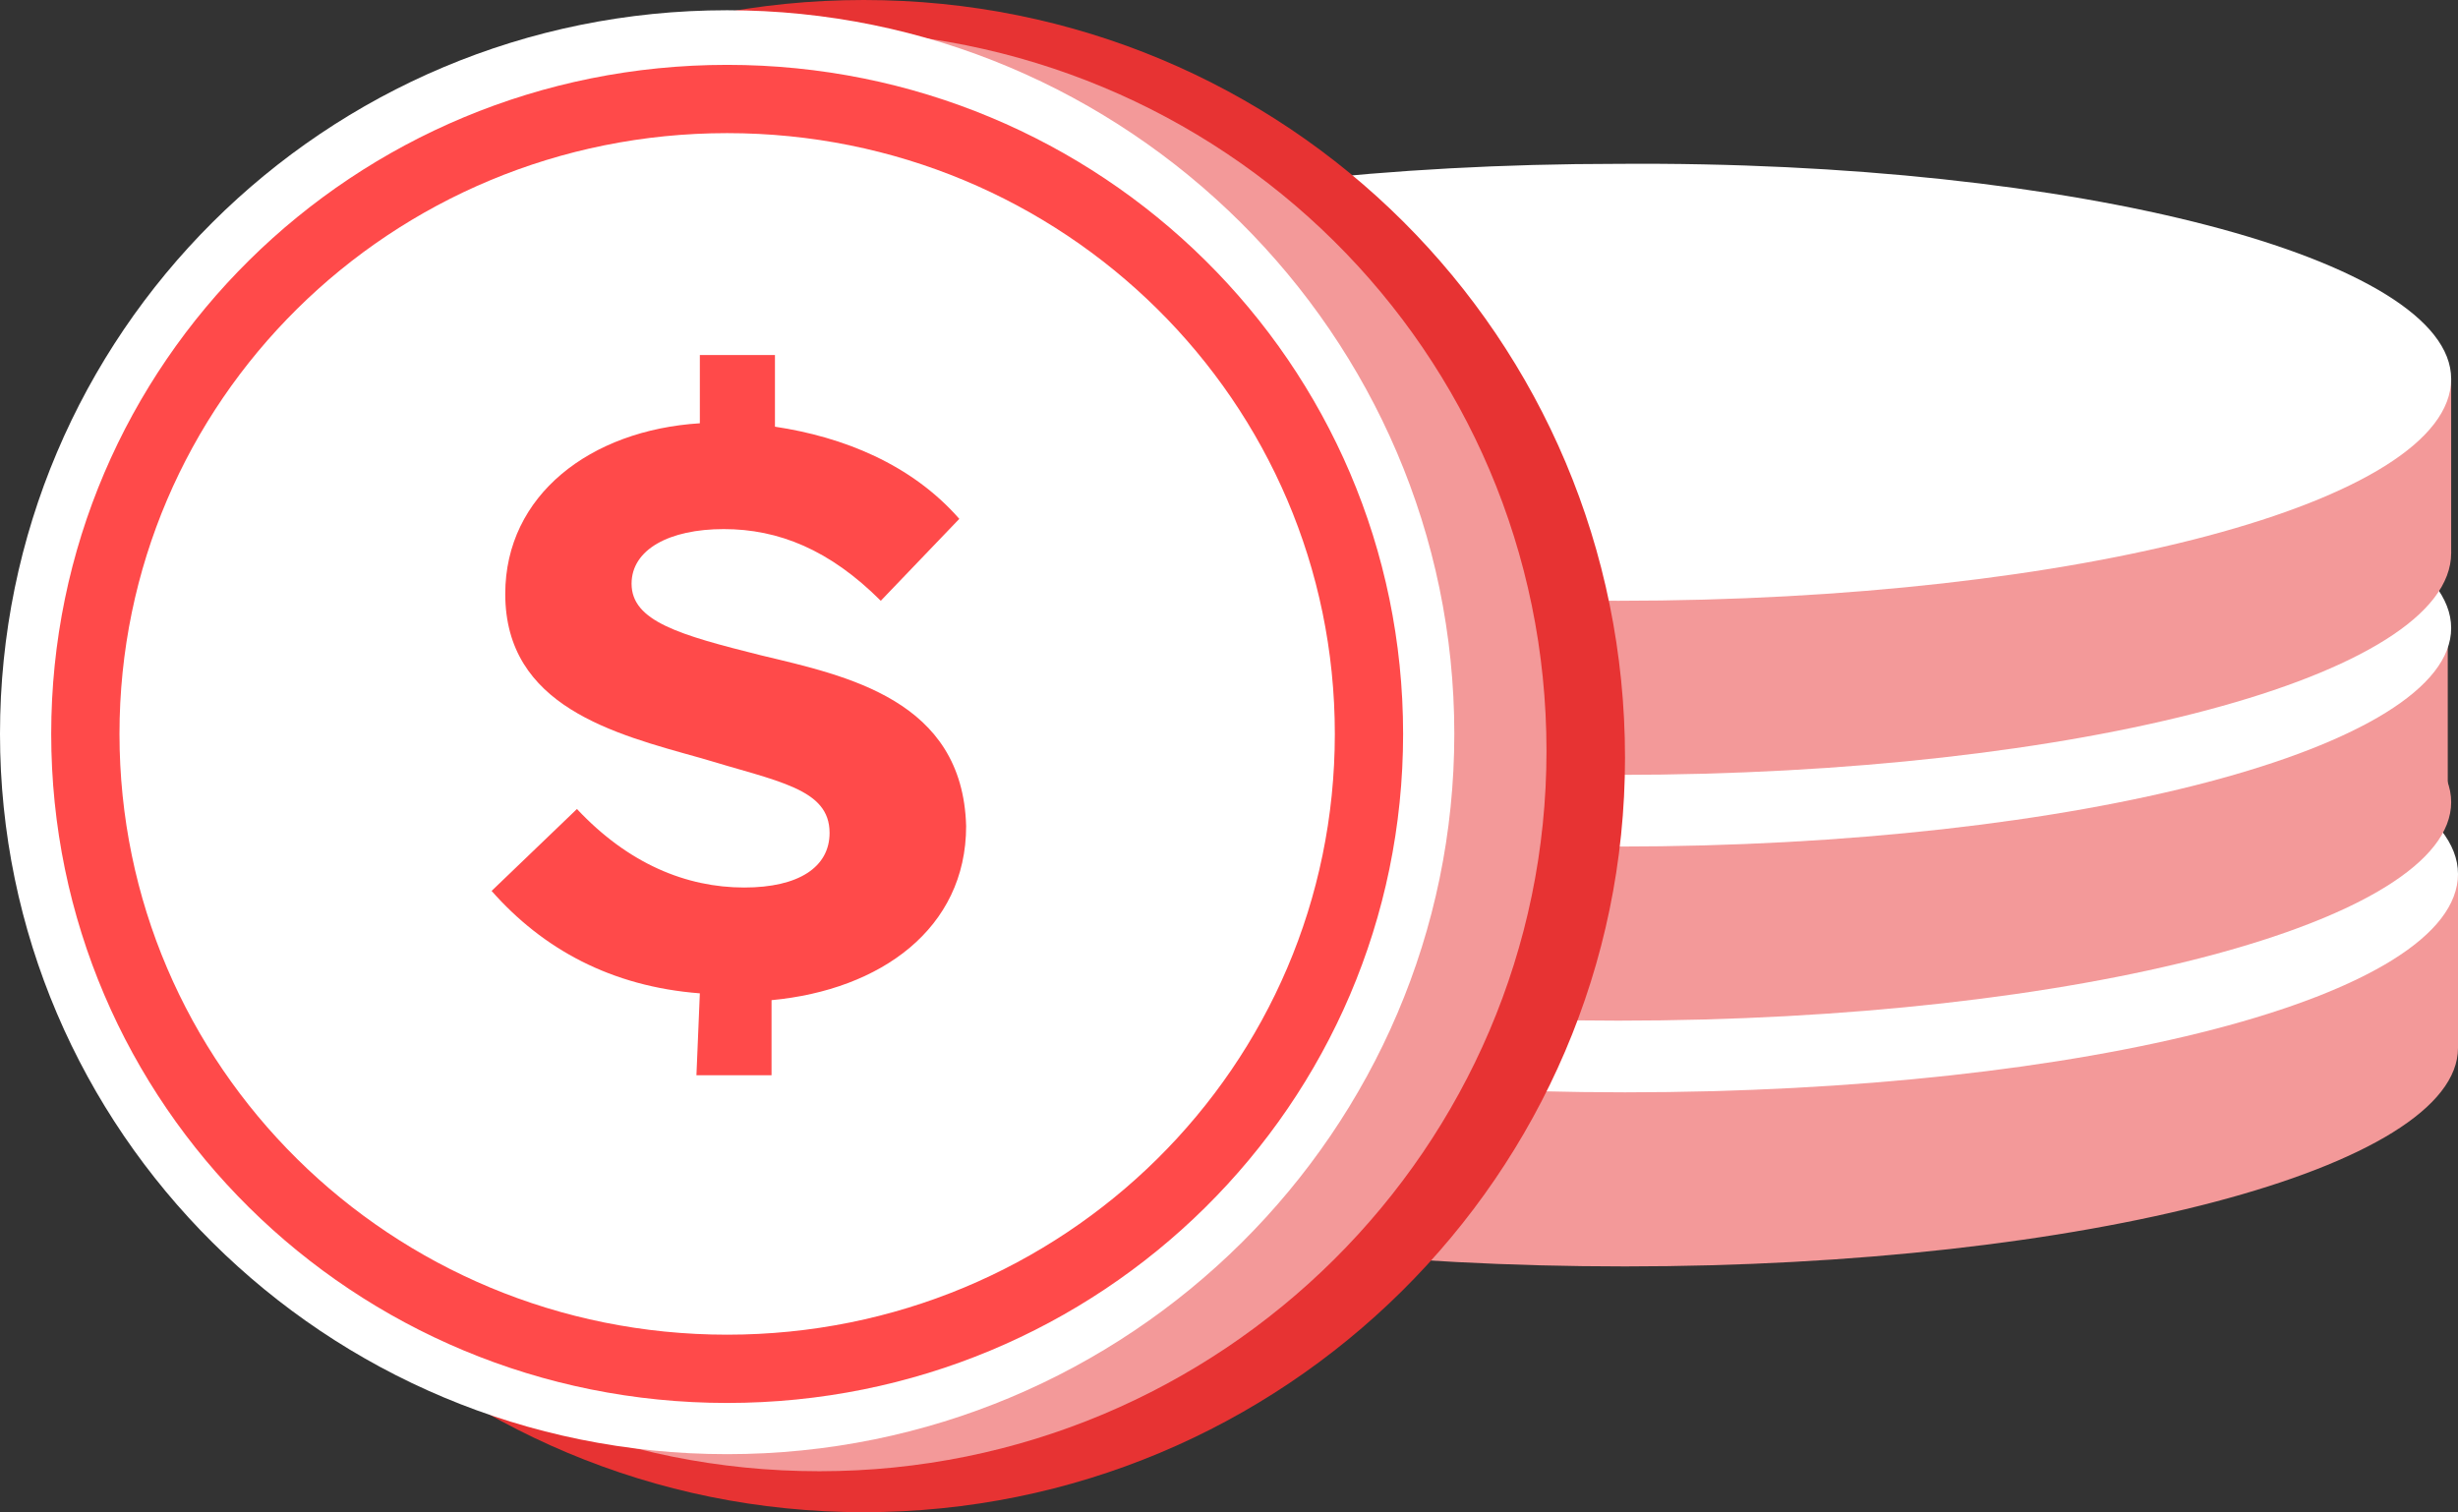 <?xml version="1.0" encoding="utf-8"?>
<!-- Generator: Adobe Illustrator 25.0.0, SVG Export Plug-In . SVG Version: 6.00 Build 0)  -->
<svg version="1.1" id="Layer_1" xmlns="http://www.w3.org/2000/svg" xmlns:xlink="http://www.w3.org/1999/xlink" x="0px" y="0px"
	 viewBox="0 0 72 44.3" style="enable-background:new 0 0 72 44.3;" xml:space="preserve">
<rect x="0" y="0" width="72" height="44.3" fill="#333333" stroke="none"/>
<style type="text/css">
	.st0{fill:#F39999;}
	.st1{fill:#FFFFFF;}
	.st2{fill:#E73333;}
	.st3{fill:none;stroke:#FF4A4A;stroke-width:2;stroke-miterlimit:10;}
	.st4{fill:#FF4A4A;}
</style>
<path class="st0" d="M47.6,37.1c13.5,0,24.4-2.9,24.4-6.4c0-3.5-10.9-6.4-24.4-6.4s-24.4,2.9-24.4,6.4
	C23.2,34.3,34.1,37.1,47.6,37.1z"/>
<path class="st0" d="M72,25.6H23.2v5.1H72V25.6z"/>
<path class="st1" d="M47.6,32C61.1,32,72,29.2,72,25.6c0-3.5-10.9-6.4-24.4-6.4s-24.4,2.9-24.4,6.4C23.2,29.2,34.1,32,47.6,32z"/>
<path class="st0" d="M47.4,29.9c13.5,0,24.4-2.9,24.4-6.4c0-3.5-10.9-6.4-24.4-6.4s-24.4,2.9-24.4,6.4C22.9,27,33.9,29.9,47.4,29.9z
	"/>
<path class="st0" d="M71.8,18.4H22.9v5.1h48.8V18.4z"/>
<path class="st1" d="M47.4,24.8c13.5,0,24.4-2.9,24.4-6.4c0-3.5-10.9-6.4-24.4-6.4s-24.4,2.9-24.4,6.4
	C22.9,21.9,33.9,24.8,47.4,24.8z"/>
<path class="st0" d="M47.4,22.7c13.5,0,24.4-2.9,24.4-6.5c0-3.5-10.9-6.4-24.4-6.3c-13.5,0-24.4,2.9-24.4,6.5
	C23,19.8,33.9,22.7,47.4,22.7z"/>
<path class="st0" d="M71.8,11.1l-48.8,0.1l0,5.1l48.8-0.1L71.8,11.1z"/>
<path class="st1" d="M47.4,17.6c13.5,0,24.4-2.9,24.4-6.5c0-3.5-10.9-6.4-24.4-6.3c-13.5,0-24.4,2.9-24.4,6.5
	C22.9,14.8,33.9,17.6,47.4,17.6z"/>
<path class="st2" d="M25.3,44.3c12.3,0,22.3-9.9,22.3-22.1C47.6,9.9,37.7,0,25.3,0S3,9.9,3,22.1C3,34.4,13,44.3,25.3,44.3z"/>
<path class="st0" d="M24,43.1c11.8,0,21.3-9.5,21.3-21.1c0-11.7-9.5-21.1-21.3-21.1C12.2,0.9,2.7,10.3,2.7,22
	C2.7,33.7,12.2,43.1,24,43.1z"/>
<path class="st1" d="M21.3,42.6c11.8,0,21.3-9.5,21.3-21.1C42.6,9.8,33,0.3,21.3,0.3C9.5,0.3,0,9.8,0,21.5
	C0,33.1,9.5,42.6,21.3,42.6z"/>
<path class="st3" d="M21.3,40.1c10.4,0,18.8-8.3,18.8-18.6c0-10.3-8.4-18.6-18.8-18.6S2.5,11.2,2.5,21.5
	C2.5,31.8,10.9,40.1,21.3,40.1z"/>
<path class="st4" d="M20.5,29.1c-2.6-0.2-4.6-1.3-6.1-3l2.5-2.4c1.5,1.6,3.2,2.3,4.9,2.3c1.6,0,2.5-0.6,2.5-1.6
	c0-1.3-1.5-1.5-3.8-2.2c-2.5-0.7-5.7-1.5-5.7-4.8c0-2.9,2.5-4.8,5.7-5l0-2l2.2,0l0,2.1c2,0.3,4,1.1,5.4,2.7l-2.3,2.4
	c-1.5-1.5-3-2.1-4.6-2.1c-1.6,0-2.7,0.6-2.7,1.6c0,1.1,1.4,1.5,3.8,2.1c2.5,0.6,5.9,1.3,6,5c0,3-2.5,4.8-5.7,5.1l0,2.2l-2.2,0
	L20.5,29.1z"/>
</svg>
